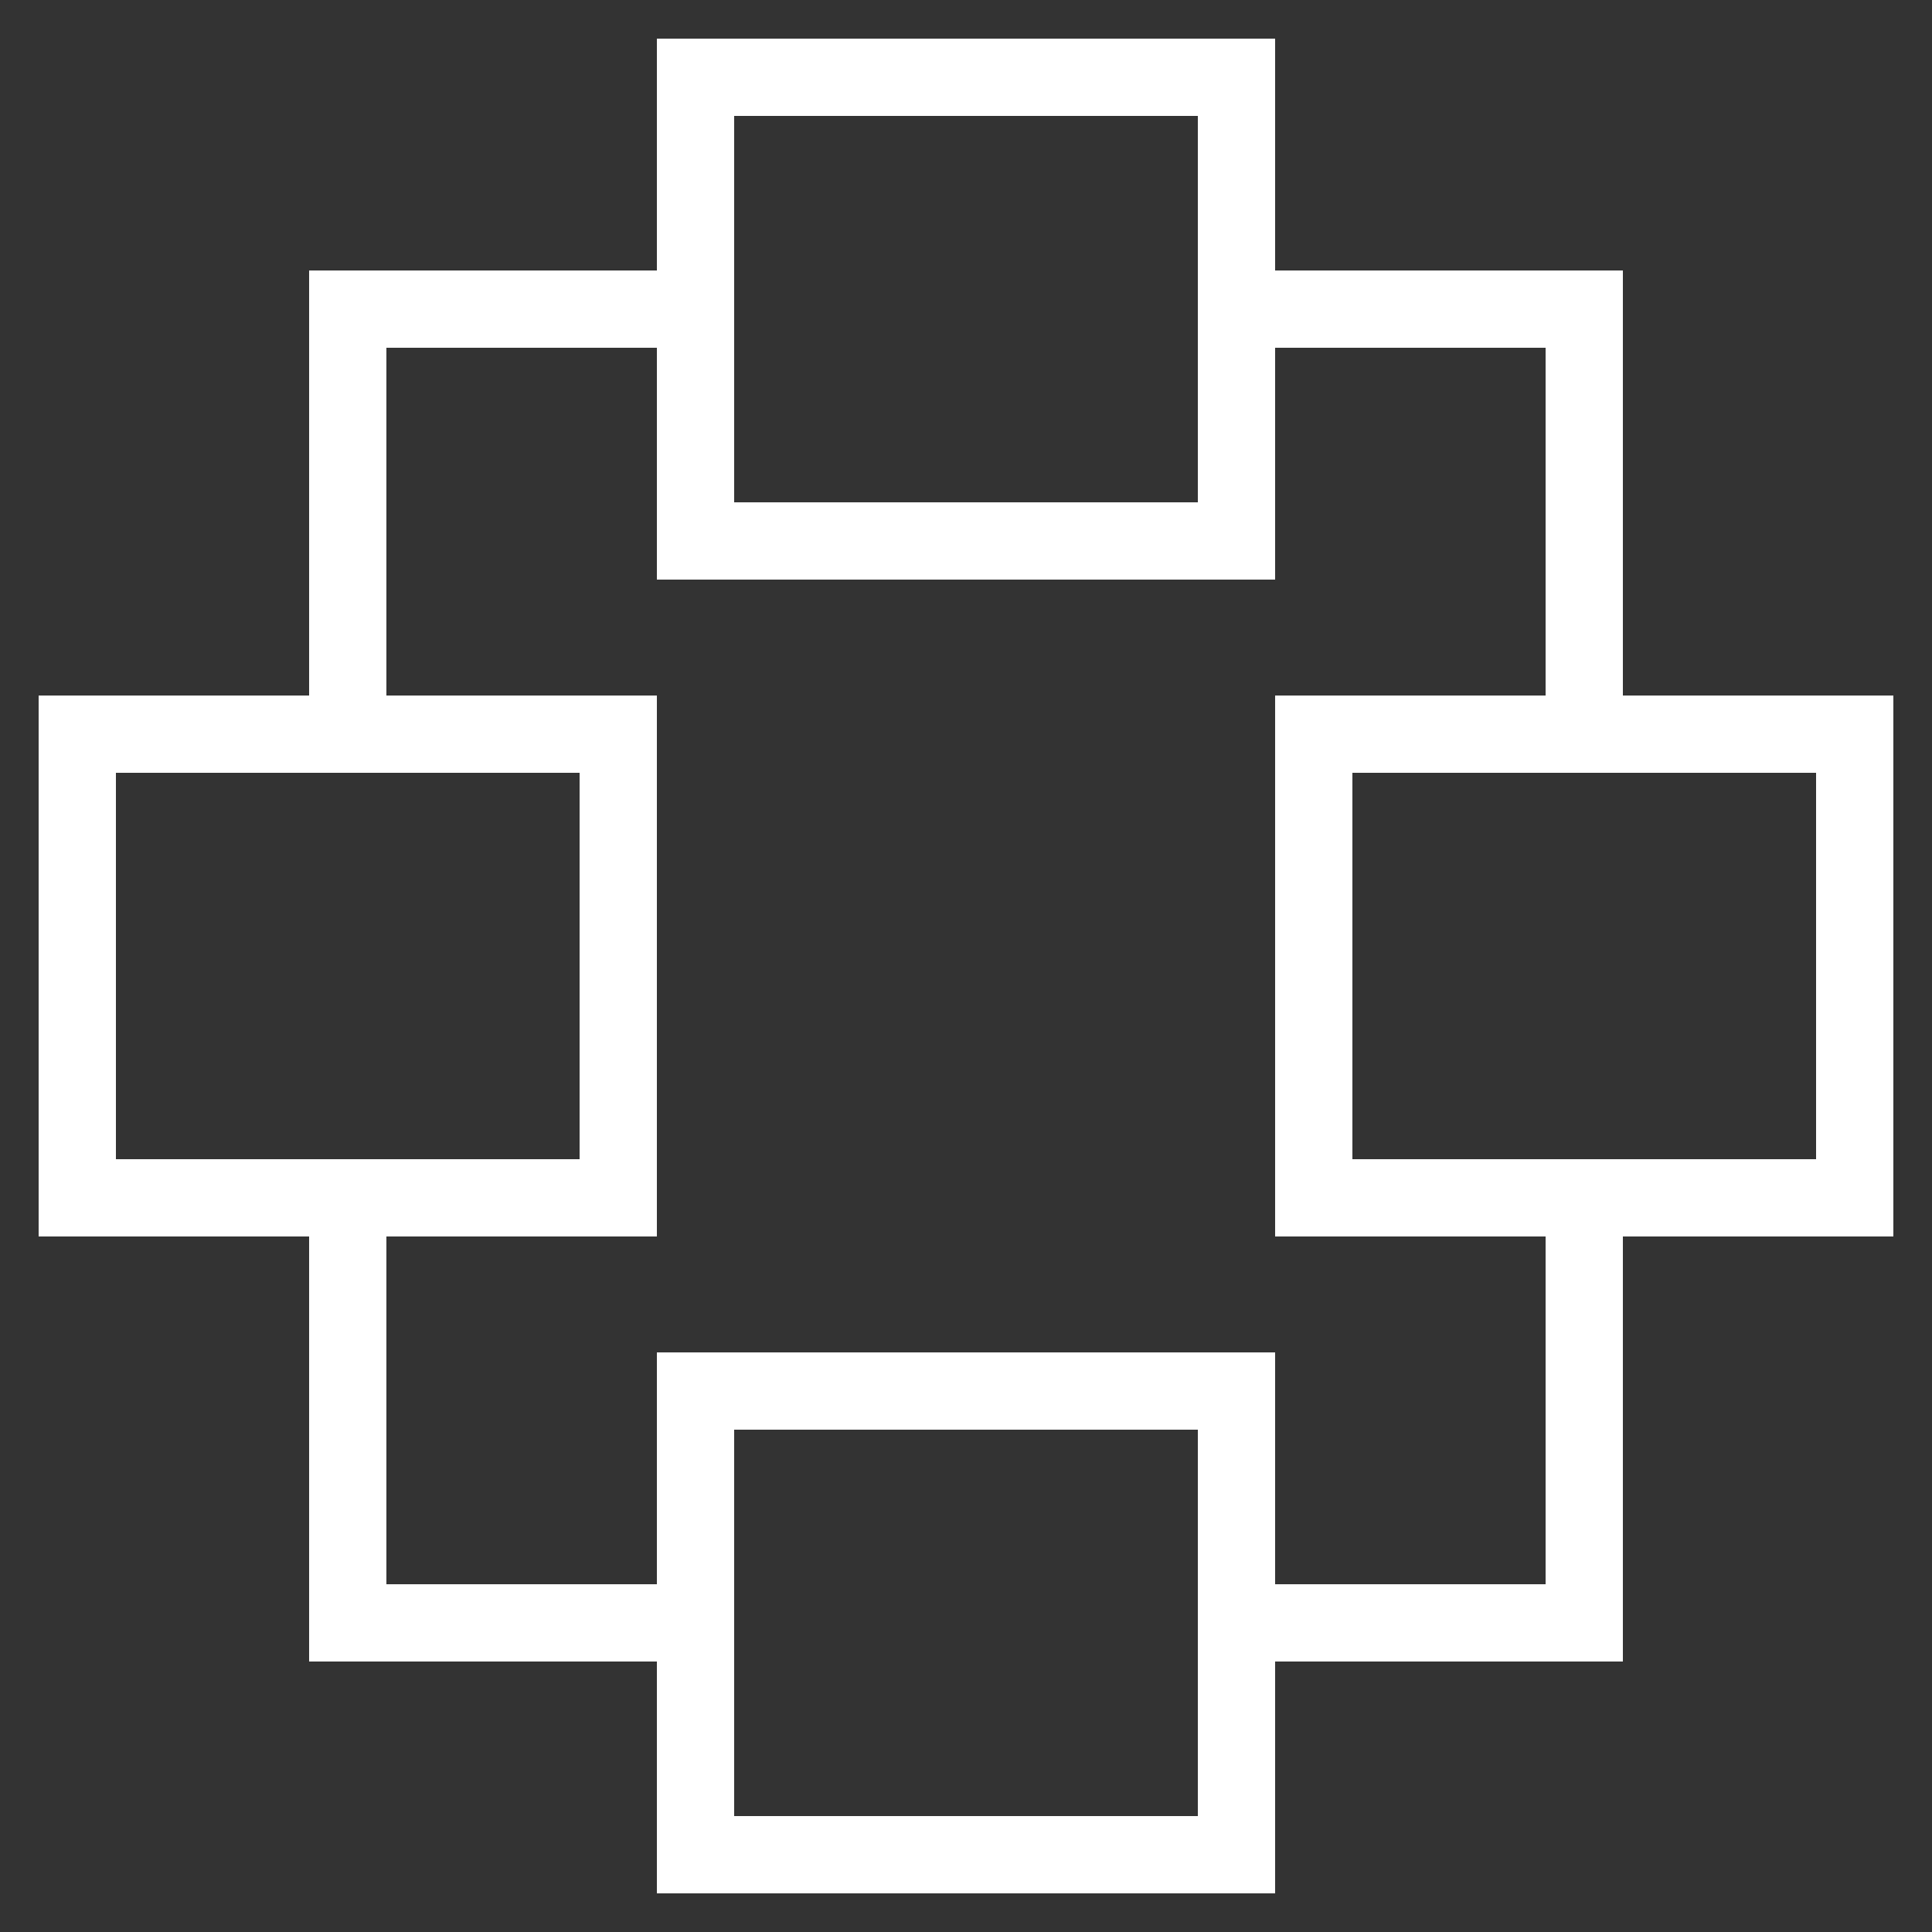 <?xml version="1.0" ?><svg style="enable-background:new 0 0 50 50;" version="1.1" viewBox="0 0 50 50" xml:space="preserve" xmlns="http://www.w3.org/2000/svg" xmlns:xlink="http://www.w3.org/1999/xlink"><rect x="0" y="0" width="50" height="50" fill="#333333" stroke="none"/><g id="Layer_1"><path fill="#fff"  d="M42,7h-9V1H17v6H8v11H1v14h7v11h9v6h16v-6h9V32h7V18h-7V7z M19,3h12v10H19V3z M3,20h12v10H3V20z M31,47H19V37h12V47z    M40,41h-7v-6H17v6h-7v-9h7V18h-7V9h7v6h16V9h7v9h-7v14h7V41z M47,30H35V20h12V30z"/></g><g/></svg>